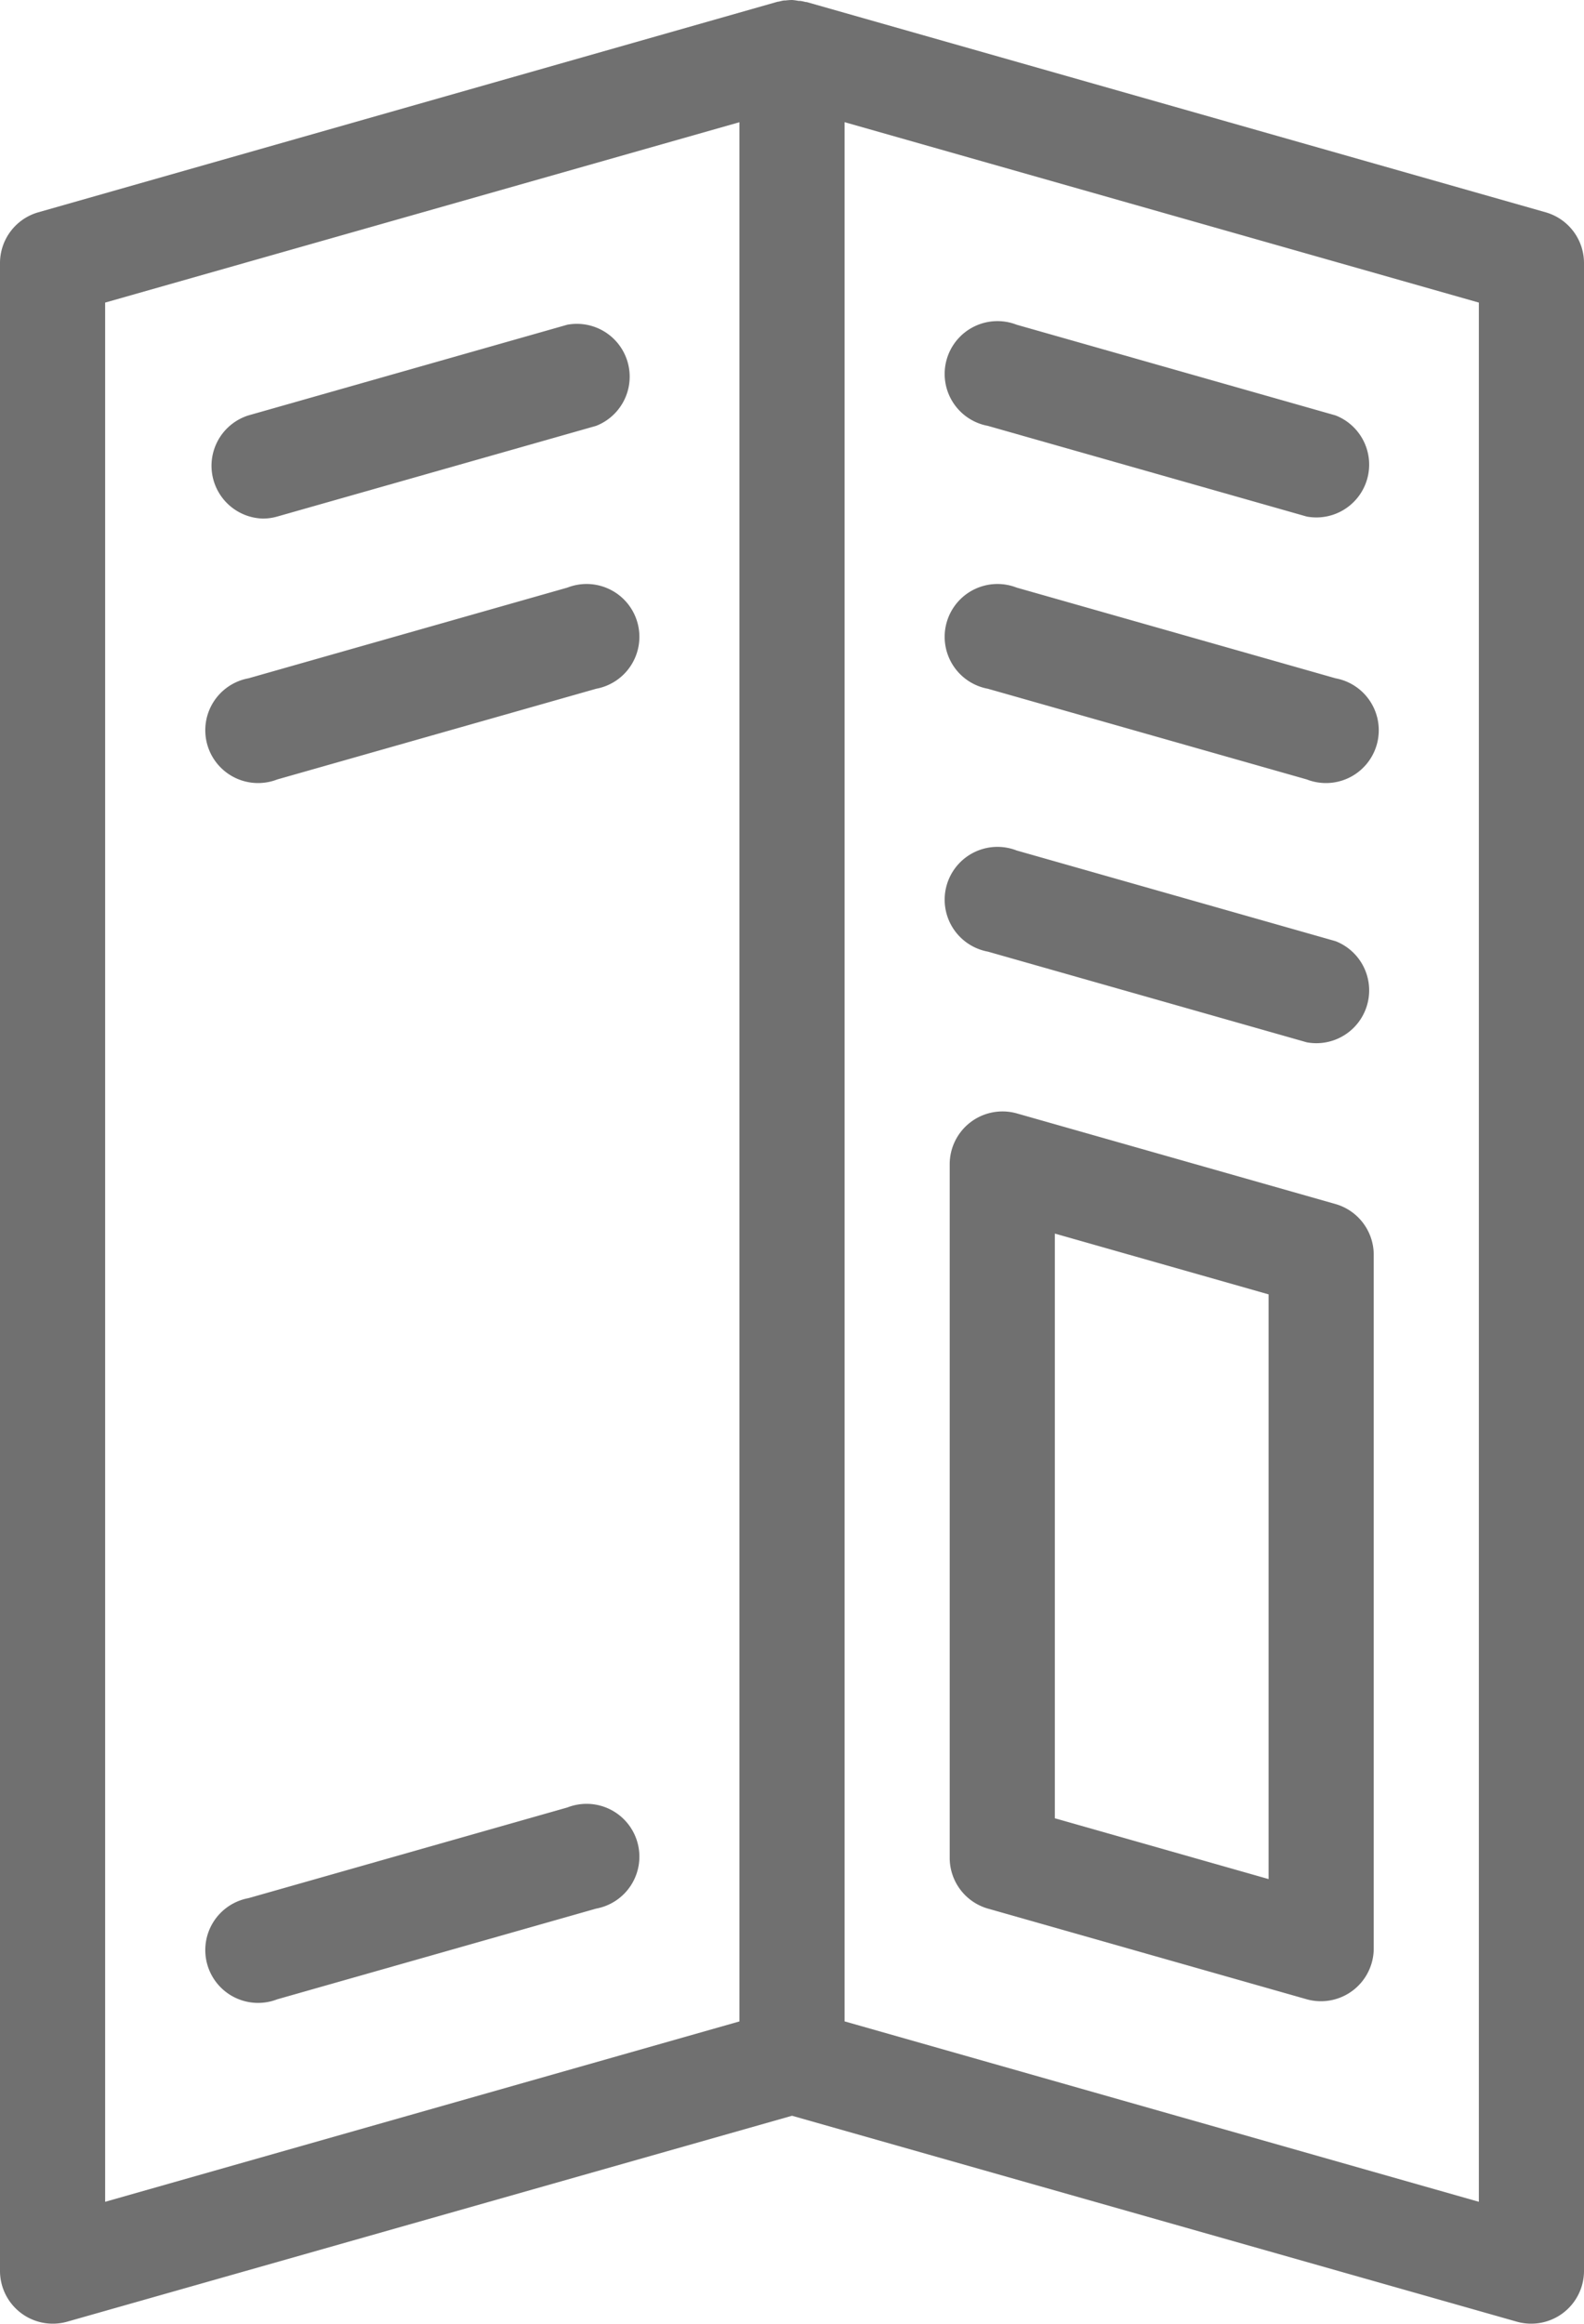 <svg xmlns="http://www.w3.org/2000/svg" width="29.997" height="44" viewBox="0 0 29.997 44">
  <g id="catalog" transform="translate(-70.335)">
    <path id="Path_1519" data-name="Path 1519" d="M99.608,4.02l-14-3.982-.017,0a.989.989,0,0,0-.1-.021l-.033,0A1.02,1.02,0,0,0,85.336,0h0a.99.99,0,0,0-.125.009l-.03,0a.987.987,0,0,0-.1.022l-.013,0-.022.006h0L71.058,4.02a1,1,0,0,0-.723.958V43a1,1,0,0,0,1.268.957l13.731-3.9,13.73,3.9A1,1,0,0,0,100.332,43V4.977A1,1,0,0,0,99.608,4.02ZM72.326,5.729,84.338,2.314V38.271L72.326,41.686ZM98.341,41.686,86.329,38.27V2.313L98.341,5.729V41.686Z" fill="#707070"/>
    <path id="Path_1520" data-name="Path 1520" d="M251.723,63.327l6.039,1.717a1,1,0,0,0,.545-1.915l-6.039-1.717a1,1,0,1,0-.545,1.915Z" transform="translate(-162.68 -55.264)" fill="#707070"/>
    <path id="Path_1521" data-name="Path 1521" d="M251.723,113.326l6.039,1.717a1,1,0,1,0,.545-1.915l-6.039-1.717a1,1,0,1,0-.545,1.915Z" transform="translate(-162.68 -100.286)" fill="#707070"/>
    <path id="Path_1522" data-name="Path 1522" d="M251.723,163.326l6.039,1.717a1,1,0,0,0,.545-1.915l-6.039-1.717a1,1,0,1,0-.545,1.915Z" transform="translate(-162.68 -145.309)" fill="#707070"/>
    <path id="Path_1523" data-name="Path 1523" d="M251.725,226.468l6.039,1.717a1,1,0,0,0,1.268-.958v-13.14a1,1,0,0,0-.723-.958l-6.039-1.717a1,1,0,0,0-1.268.957v13.14A1,1,0,0,0,251.725,226.468Zm1.268-12.78,4.048,1.151v11.07l-4.048-1.151Z" transform="translate(-162.682 -190.333)" fill="#707070"/>
    <path id="Path_1524" data-name="Path 1524" d="M117.094,343.41l-6.039,1.717a1,1,0,1,0,.545,1.915l6.039-1.717a1,1,0,1,0-.545-1.915Z" transform="translate(-36.014 -309.19)" fill="#707070"/>
    <path id="Path_1525" data-name="Path 1525" d="M111.325,65.081a1,1,0,0,0,.273-.038l6.039-1.717a1,1,0,0,0-.545-1.915l-6.039,1.717a1,1,0,0,0,.272,1.953Z" transform="translate(-36.014 -55.263)" fill="#707070"/>
    <path id="Path_1526" data-name="Path 1526" d="M117.094,111.41l-6.039,1.717a1,1,0,1,0,.545,1.915l6.039-1.717a1,1,0,1,0-.545-1.915Z" transform="translate(-36.014 -100.285)" fill="#707070"/>
  </g>
</svg>
